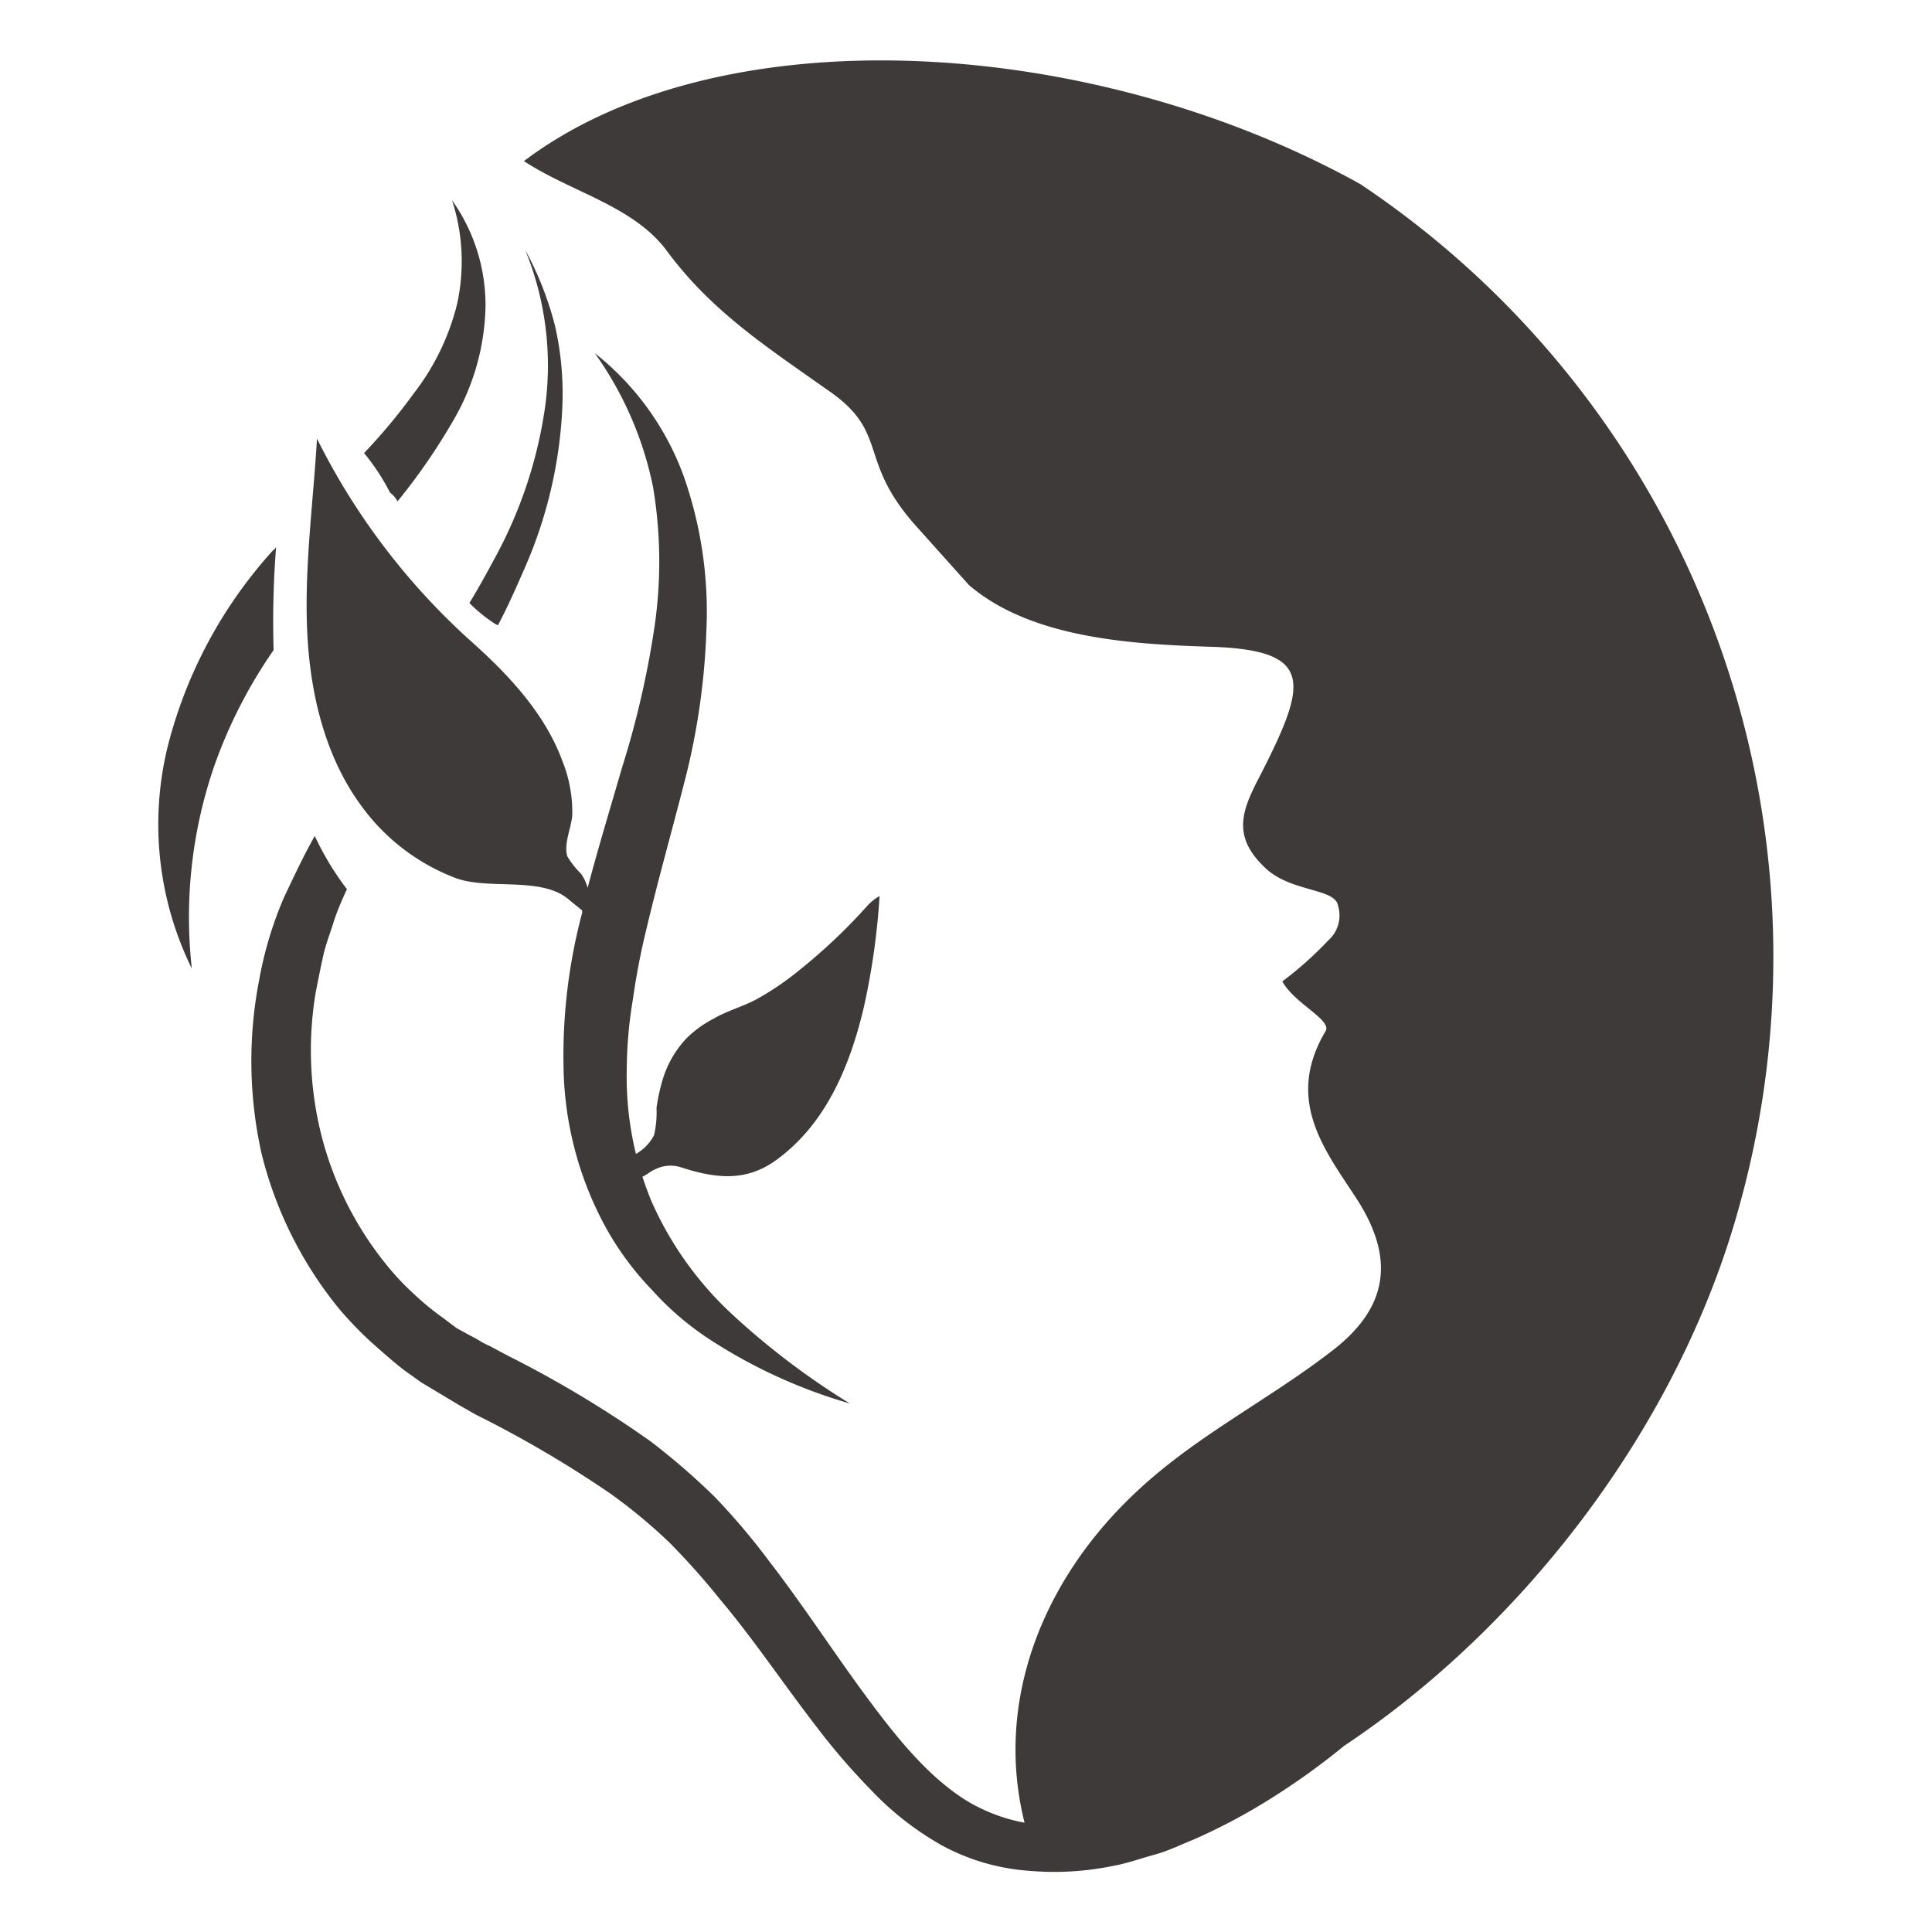 <svg id="圖層_1" data-name="圖層 1" xmlns="http://www.w3.org/2000/svg" viewBox="0 0 155.91 155.91"><defs><style>.cls-1{fill:#3e3a39;}</style></defs><path class="cls-1" d="M109.78,14.86C88.18,2.86,58.18,1,42.28,13c3.8,2.5,8.8,3.6,11.5,7.2,3.6,4.9,8.1,7.8,12.9,11.2,5.2,3.5,2.4,5.6,7.2,11l4.3,4.8c5.1,4.4,13.5,4.8,19.7,5,8.3.3,7.6,3,3.7,10.6-1.4,2.7-2.2,4.8.7,7.4,2.1,1.8,5.5,1.5,5.7,2.9a2.69,2.69,0,0,1-.8,2.8,29.07,29.07,0,0,1-3.7,3.3c1,1.8,4,3.1,3.5,4-3.4,5.7.1,9.8,2.6,13.7,3.1,4.9,2.3,8.8-2.2,12.2-5.2,4-11.1,6.9-15.9,11.5-7.37,7-11.24,16.74-8.8,26.49a14,14,0,0,1-4.7-1.79c-3.2-2-5.8-5.3-8.3-8.7s-4.9-7.1-7.6-10.6a54.92,54.92,0,0,0-4.4-5.2,55.93,55.93,0,0,0-5.2-4.5,89.76,89.76,0,0,0-11.5-6.9l-1.5-.8c-.5-.2-.9-.5-1.3-.7s-.9-.5-1.3-.7l-1.2-.9a21.1,21.1,0,0,1-2.3-1.9,19.85,19.85,0,0,1-2-2.1A27.25,27.25,0,0,1,26,91.86a28.09,28.09,0,0,1-.5-11.9c.2-1,.4-2,.6-2.9s.6-1.9.9-2.9a24.43,24.43,0,0,1,1-2.4,23.43,23.43,0,0,1-2.6-4.3c-.9,1.6-1.7,3.3-2.5,5a30.49,30.49,0,0,0-2,6.7,34.26,34.26,0,0,0,.2,13.9,31.87,31.87,0,0,0,6.3,12.6,30.7,30.7,0,0,0,2.5,2.6c.9.8,1.8,1.6,2.7,2.3l1.4,1,1.5.9,1.5.9,1.4.8a91.45,91.45,0,0,1,10.9,6.4,44.2,44.2,0,0,1,4.7,3.9,58.68,58.68,0,0,1,4.1,4.6c2.7,3.2,5.1,6.8,7.8,10.3a53.67,53.67,0,0,0,4.4,5.1,24.21,24.21,0,0,0,5.6,4.4,17.25,17.25,0,0,0,7,2.1,23.58,23.58,0,0,0,7-.4c1.1-.2,2.2-.6,3.3-.9s2.1-.8,3.1-1.2a47.5,47.5,0,0,0,5.9-3.1,58.11,58.11,0,0,0,6.28-4.48C123,131.21,135.54,115,140.38,97.26A75,75,0,0,0,109.78,14.86Z"/><path class="cls-1" d="M40.08,44.76c-.7,1.3-1.4,2.6-2.2,3.9a12,12,0,0,0,2.1,1.7l.2.1c.8-1.5,1.5-3.1,2.2-4.7a36.26,36.26,0,0,0,3-12.9,24.61,24.61,0,0,0-.6-6.6,26.7,26.7,0,0,0-2.4-6.1A24.64,24.64,0,0,1,44,32.76,36,36,0,0,1,40.08,44.76Z"/><path class="cls-1" d="M22.08,52.46a77.28,77.28,0,0,1,.2-8.3c-.1.1-.1.2-.2.2a37.09,37.09,0,0,0-8.6,16.1,26.38,26.38,0,0,0,2,17.7,37.43,37.43,0,0,1,1.9-16.6A39.26,39.26,0,0,1,22.08,52.46Z"/><path class="cls-1" d="M32.08,40.46a49.78,49.78,0,0,0,4.6-6.7,19,19,0,0,0,2.5-9,14.63,14.63,0,0,0-2.7-8.6,16,16,0,0,1,.4,8.4,19.32,19.32,0,0,1-3.5,7.2,46.25,46.25,0,0,1-4,4.8,17.68,17.68,0,0,1,2.1,3.2A2,2,0,0,1,32.08,40.46Z"/><path class="cls-1" d="M29.18,65.06a16.73,16.73,0,0,0,7.6,5.8c2.7,1,7-.2,9.2,1.8l1,.81a1.05,1.05,0,0,0,0,.19,44.82,44.82,0,0,0-1.5,12.6,27.82,27.82,0,0,0,3.3,12.6,23.92,23.92,0,0,0,3.8,5.2,23.66,23.66,0,0,0,4.8,4.1,42,42,0,0,0,11.2,5.1,60.85,60.85,0,0,1-9.5-7.2,27.66,27.66,0,0,1-6.5-9.1c-.28-.67-.52-1.36-.74-2,.35-.15.74-.49.94-.55a2.75,2.75,0,0,1,2.2-.2c2.8.9,5.3,1.2,7.8-.7,3.9-2.9,5.8-7.5,6.9-12.1a57,57,0,0,0,1.3-9.1,3.92,3.92,0,0,0-1,.8,45.11,45.11,0,0,1-5.5,5.2,22.74,22.74,0,0,1-3.2,2.2c-1.2.7-2.5,1-3.7,1.7a8.88,8.88,0,0,0-2.2,1.6,8.4,8.4,0,0,0-1.9,3.3,15.54,15.54,0,0,0-.5,2.3,8.2,8.2,0,0,1-.2,2.2,3.71,3.71,0,0,1-1.46,1.51,26.29,26.29,0,0,1-.74-6.91,35.32,35.32,0,0,1,.5-5.6,57.24,57.24,0,0,1,1.1-5.7c.9-3.8,2-7.7,3-11.6A56.3,56.3,0,0,0,57,51a33,33,0,0,0-1.8-12.5,22.42,22.42,0,0,0-7.2-10,28.26,28.26,0,0,1,4.7,10.8,36.33,36.33,0,0,1,.1,11.4A73.93,73.93,0,0,1,50.18,62c-.91,3.15-1.89,6.37-2.76,9.65a3.48,3.48,0,0,0-.54-1.15,6.73,6.73,0,0,1-1.1-1.4c-.3-1,.3-2.2.4-3.3a11.08,11.08,0,0,0-.8-4.4c-1.4-3.8-4.3-6.9-7.2-9.5a54.91,54.91,0,0,1-12.6-16.5c-.3,5.1-1,10.2-.8,15.3S26.18,61,29.18,65.06Z"/></svg>